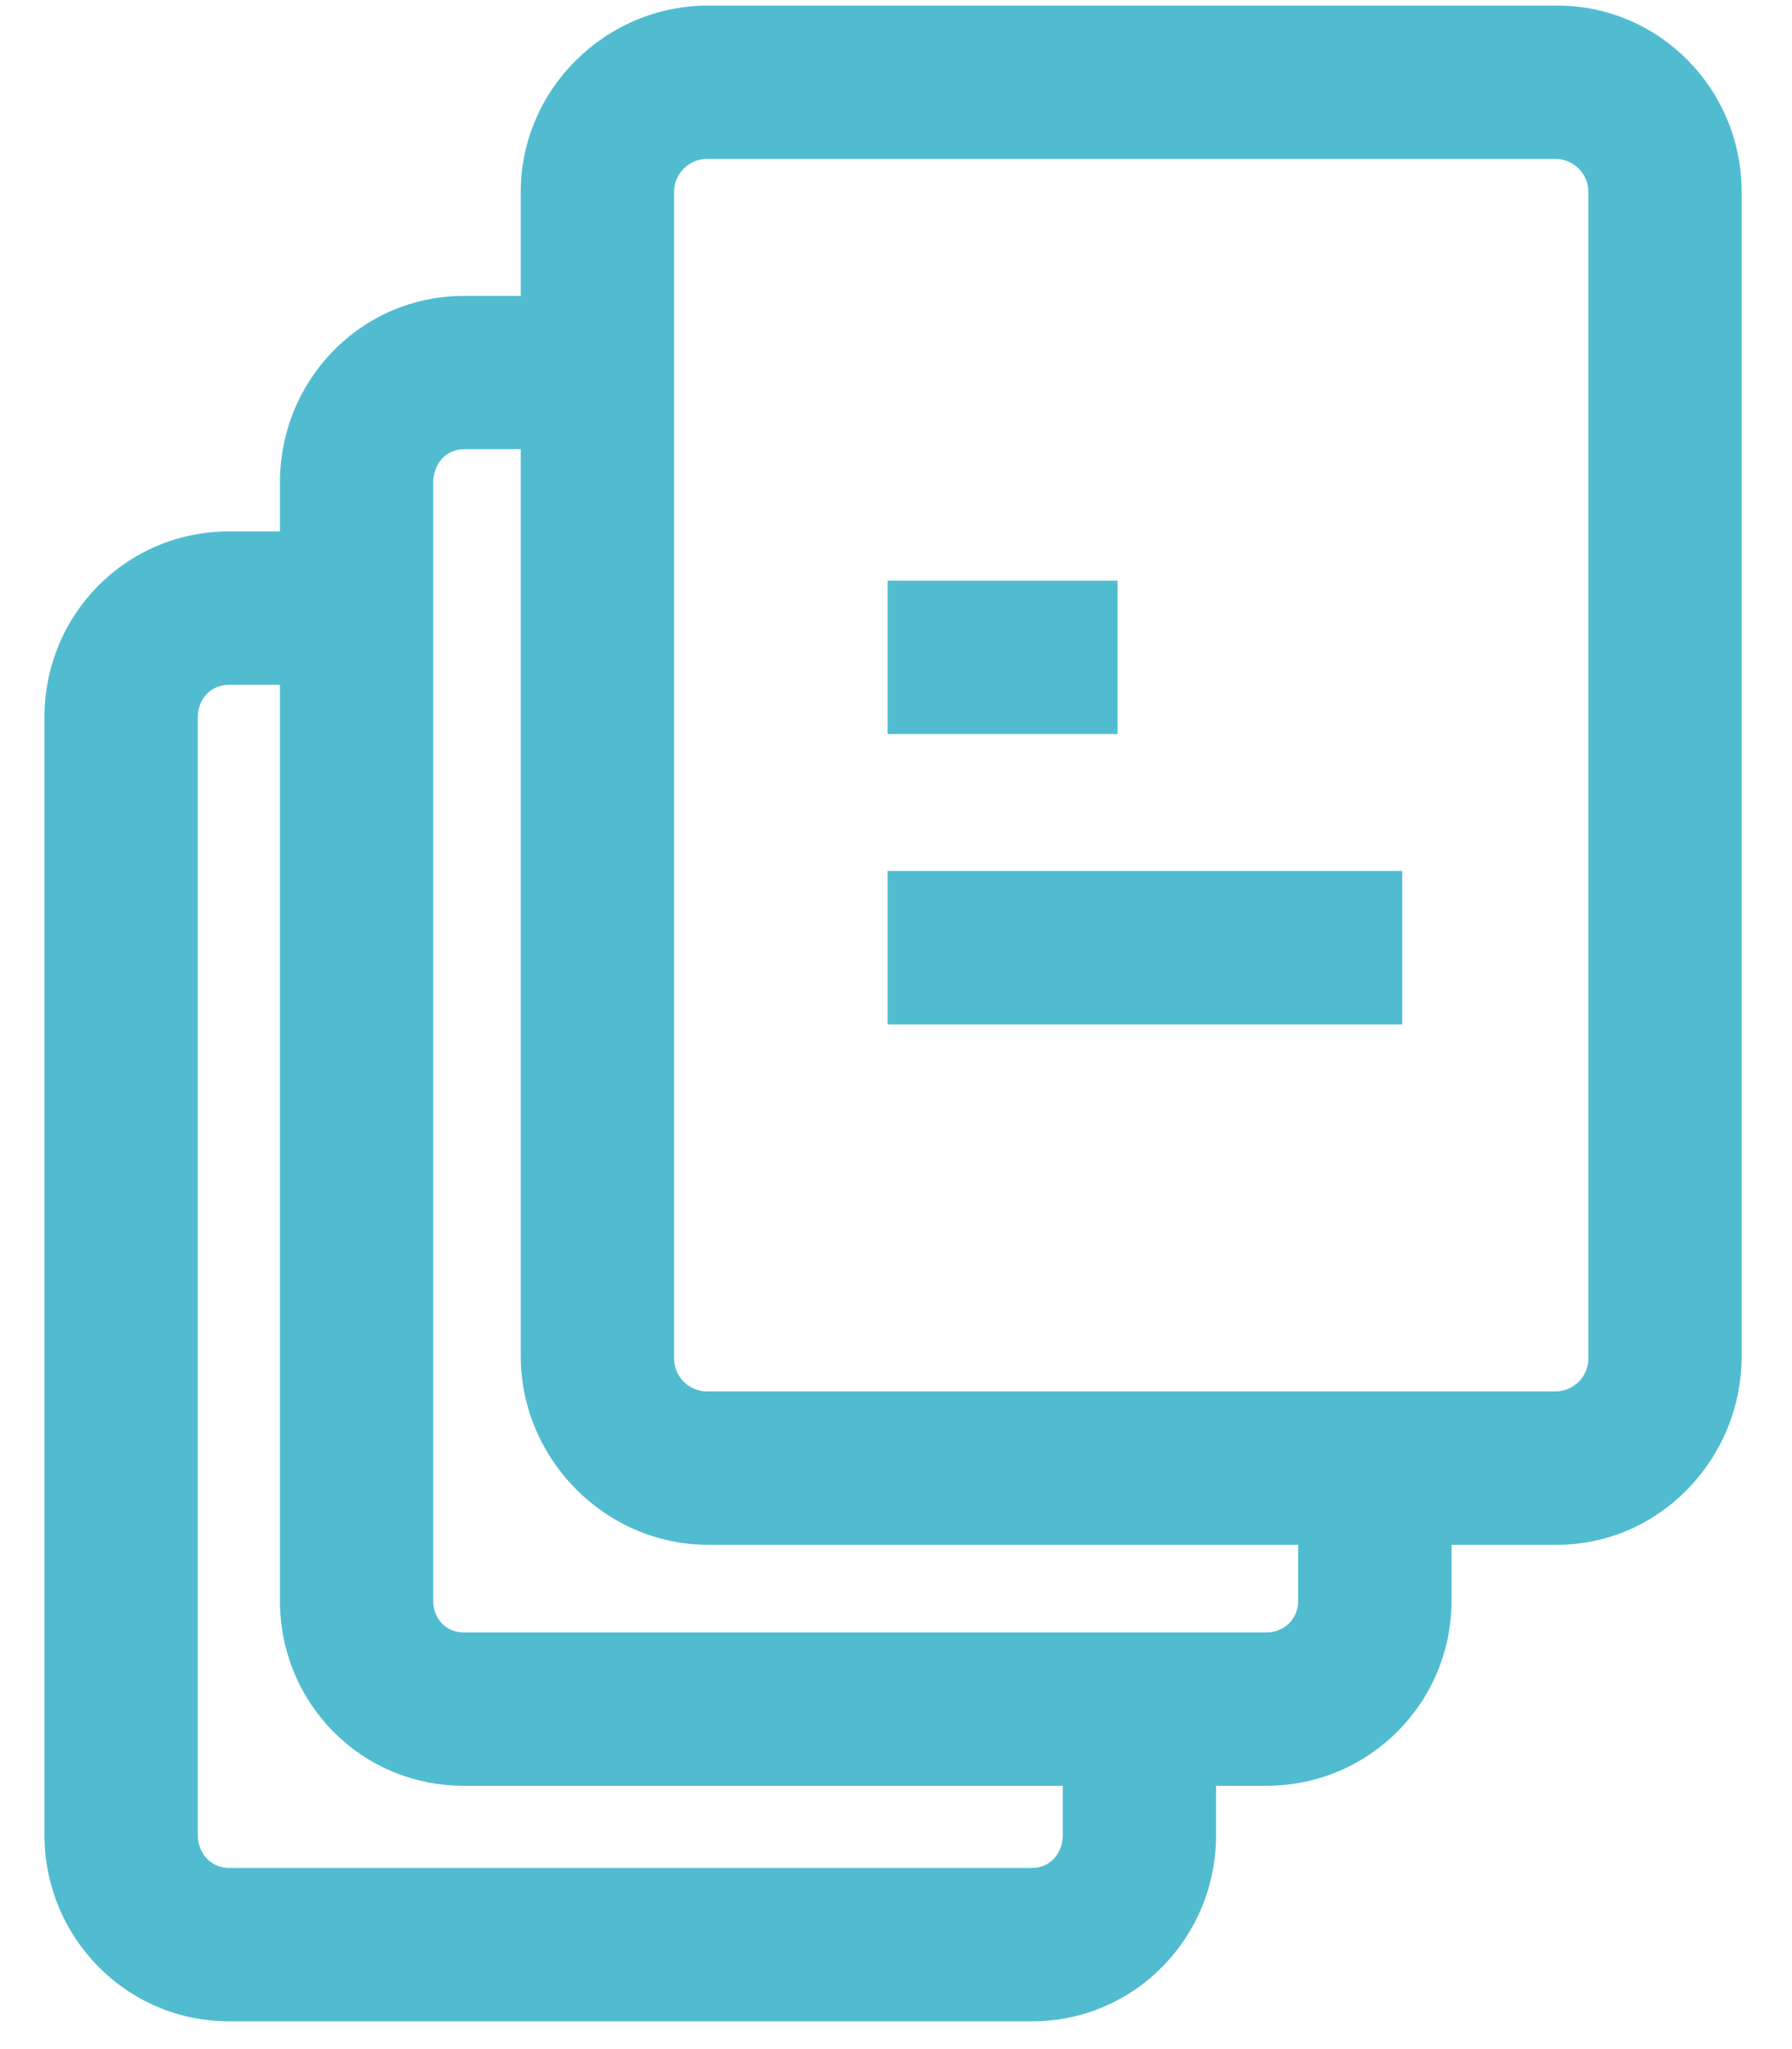 <svg width="28" height="32" viewBox="0 0 28 32" fill="none" xmlns="http://www.w3.org/2000/svg">
<path d="M17.462 9.068H13.869V11.463H17.462V9.068Z" fill="#51BCD0"/>
<path d="M21.91 13.602H13.869V15.998H21.91V13.602Z" fill="#51BCD0"/>
<path d="M24.331 0.087H11.063C9.463 0.087 8.137 1.396 8.137 2.995V4.621H7.248C5.648 4.621 4.374 5.929 4.374 7.538V8.299H3.578C1.978 8.299 0.695 9.591 0.695 11.199V28.658C0.695 30.258 1.978 31.566 3.578 31.566H16.127C17.727 31.566 19.001 30.258 19.001 28.658V27.888H19.788C21.388 27.888 22.68 26.596 22.68 24.997V24.124H24.331C25.93 24.124 27.213 22.781 27.213 21.181V2.995C27.213 1.396 25.93 0.087 24.331 0.087ZM16.606 28.658C16.606 28.94 16.409 29.171 16.127 29.171H3.578C3.296 29.171 3.09 28.94 3.09 28.658V11.199C3.09 10.916 3.296 10.694 3.578 10.694H4.374V24.997C4.374 26.596 5.64 27.888 7.248 27.888H16.606V28.658ZM20.284 24.997C20.284 25.279 20.07 25.493 19.788 25.493H7.248C6.966 25.493 6.769 25.279 6.769 24.997V7.538C6.769 7.255 6.957 7.016 7.248 7.016H8.137V21.181C8.137 22.781 9.455 24.124 11.063 24.124H20.284V24.997ZM24.818 21.216C24.818 21.498 24.587 21.729 24.305 21.729H11.046C10.764 21.729 10.533 21.498 10.533 21.216V2.995C10.533 2.713 10.764 2.482 11.046 2.482H24.305C24.587 2.482 24.818 2.713 24.818 2.995V21.216Z" fill="#51BCD0"/>
</svg>
